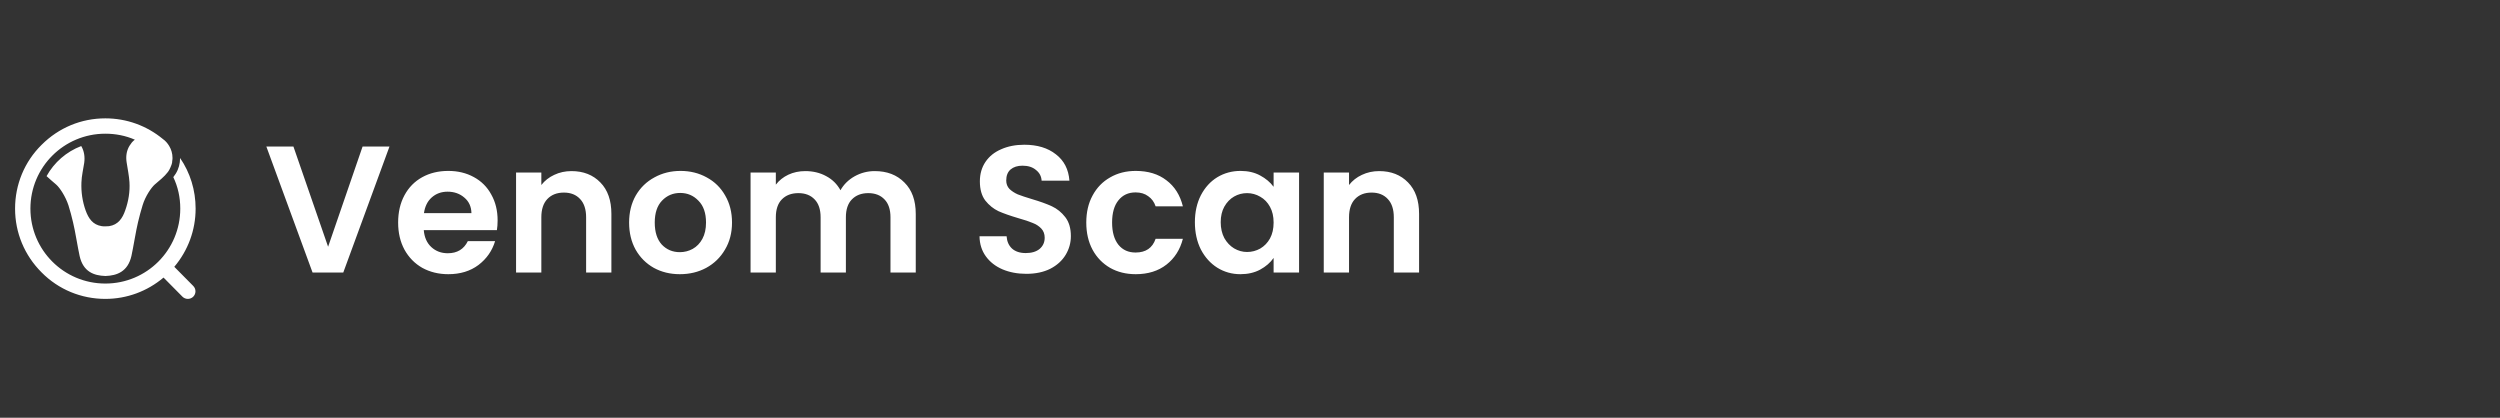<svg viewBox="0 0 1161 194" fill="none" xmlns="http://www.w3.org/2000/svg"><rect x="0" y="0" width="1161" height="194" fill="#333333" stroke="none"/><g mask="url(#mask0_1264_6497)"><path d="M89.734 132.791C91.123 134.179 91.123 136.4 89.734 137.788C89.087 138.436 88.161 138.806 87.236 138.806C86.31 138.806 85.385 138.436 84.737 137.788L75.945 128.904C68.357 135.29 58.917 138.806 48.923 138.806C37.725 138.806 27.175 134.457 19.309 126.498C11.35 118.539 7 108.082 7 96.884C7 85.686 11.35 75.136 19.309 67.27C27.267 59.311 37.725 54.962 48.923 54.962C58.825 54.962 68.172 58.386 75.668 64.586C76.871 65.419 77.796 66.53 78.537 67.733C79.555 69.399 80.11 71.342 80.11 73.285C80.11 73.656 80.11 74.118 80.017 74.488C80.017 74.766 79.925 75.043 79.925 75.321C79.925 75.414 79.925 75.414 79.925 75.506C79.925 75.599 79.832 75.784 79.832 75.877C79.74 76.062 79.74 76.339 79.647 76.524C79.369 77.357 78.999 78.098 78.629 78.838C78.537 79.023 78.444 79.116 78.351 79.301C78.259 79.486 78.074 79.671 77.981 79.856C76.316 82.077 74.002 83.835 71.873 85.686C70.3 87.075 67.524 91.054 66.228 95.311C65.395 97.902 64.748 100.586 64.1 103.177C63.174 106.879 61.879 115.115 61.046 118.817C59.38 126.221 54.198 127.979 49.108 128.164H48.923C48.923 128.164 48.923 128.164 48.83 128.164C43.74 127.979 38.65 126.313 36.984 118.909C36.152 115.208 34.856 106.971 33.931 103.269C33.283 100.586 32.635 97.995 31.802 95.403C30.414 91.146 27.73 87.167 26.157 85.779C24.676 84.483 23.103 83.188 21.622 81.799C25.139 75.414 30.877 70.416 37.725 67.825C39.113 70.139 39.483 72.915 39.113 75.599C38.65 78.653 37.91 81.707 37.817 84.668C37.632 89.11 38.28 93.553 39.761 97.717C41.149 101.511 43.092 104.38 47.257 105.028C47.534 105.12 48.552 105.12 48.923 105.12C49.2 105.12 50.403 105.028 50.681 105.028C54.846 104.38 56.881 101.419 58.177 97.624C59.658 93.46 60.398 89.018 60.12 84.576C59.935 81.614 59.288 78.56 58.825 75.506C58.362 72.73 58.732 70.046 60.12 67.733C60.491 67.177 60.861 66.715 61.231 66.159C61.694 65.697 62.064 65.234 62.619 64.864C58.362 63.013 53.735 62.088 48.923 62.088C29.674 62.088 14.126 77.635 14.126 96.884C14.126 116.133 29.674 131.681 48.923 131.681C68.172 131.681 83.719 116.133 83.719 96.884C83.719 91.609 82.609 86.704 80.48 82.262C80.85 81.799 81.22 81.244 81.591 80.689C82.979 78.468 83.627 75.969 83.627 73.378C88.346 80.226 90.845 88.37 90.845 96.884C90.845 106.879 87.328 116.318 80.943 123.907L89.734 132.791Z" fill="white"></path><path d="M180.875 68.055L159.41 126.579H145.157L123.693 68.055H136.269L152.368 114.589L168.382 68.055H180.875ZM231.092 102.348C231.092 104.025 230.981 105.534 230.757 106.876H196.8C197.079 110.229 198.253 112.856 200.321 114.757C202.39 116.657 204.933 117.608 207.951 117.608C212.311 117.608 215.414 115.735 217.258 111.99H229.919C228.577 116.462 226.006 120.151 222.205 123.058C218.404 125.908 213.737 127.334 208.203 127.334C203.731 127.334 199.707 126.355 196.129 124.399C192.608 122.387 189.841 119.564 187.829 115.931C185.872 112.298 184.894 108.105 184.894 103.354C184.894 98.547 185.872 94.327 187.829 90.694C189.785 87.06 192.524 84.265 196.045 82.309C199.567 80.353 203.619 79.374 208.203 79.374C212.619 79.374 216.559 80.325 220.025 82.225C223.546 84.126 226.257 86.837 228.158 90.358C230.114 93.824 231.092 97.82 231.092 102.348ZM218.935 98.994C218.879 95.976 217.789 93.572 215.665 91.784C213.541 89.939 210.942 89.017 207.867 89.017C204.961 89.017 202.501 89.911 200.489 91.7C198.533 93.432 197.331 95.864 196.884 98.994H218.935ZM265.401 79.458C270.934 79.458 275.406 81.219 278.816 84.741C282.226 88.206 283.93 93.069 283.93 99.33V126.579H272.192V100.923C272.192 97.233 271.27 94.411 269.425 92.454C267.581 90.442 265.065 89.436 261.879 89.436C258.637 89.436 256.066 90.442 254.165 92.454C252.321 94.411 251.399 97.233 251.399 100.923V126.579H239.66V80.129H251.399V85.914C252.964 83.902 254.948 82.337 257.352 81.219C259.811 80.045 262.494 79.458 265.401 79.458ZM315.719 127.334C311.247 127.334 307.222 126.355 303.645 124.399C300.068 122.387 297.245 119.564 295.177 115.931C293.164 112.298 292.158 108.105 292.158 103.354C292.158 98.603 293.192 94.411 295.261 90.777C297.385 87.144 300.263 84.349 303.897 82.393C307.53 80.381 311.582 79.374 316.054 79.374C320.526 79.374 324.578 80.381 328.212 82.393C331.845 84.349 334.696 87.144 336.764 90.777C338.888 94.411 339.95 98.603 339.95 103.354C339.95 108.105 338.86 112.298 336.68 115.931C334.556 119.564 331.649 122.387 327.96 124.399C324.327 126.355 320.246 127.334 315.719 127.334ZM315.719 117.105C317.843 117.105 319.827 116.602 321.672 115.595C323.572 114.533 325.081 112.968 326.199 110.9C327.317 108.832 327.876 106.317 327.876 103.354C327.876 98.938 326.702 95.557 324.355 93.209C322.063 90.805 319.24 89.604 315.886 89.604C312.533 89.604 309.71 90.805 307.418 93.209C305.182 95.557 304.064 98.938 304.064 103.354C304.064 107.77 305.154 111.18 307.334 113.583C309.57 115.931 312.365 117.105 315.719 117.105ZM406.244 79.458C411.946 79.458 416.529 81.219 419.995 84.741C423.516 88.206 425.277 93.069 425.277 99.33V126.579H413.539V100.923C413.539 97.289 412.617 94.522 410.772 92.622C408.928 90.666 406.412 89.687 403.226 89.687C400.04 89.687 397.497 90.666 395.596 92.622C393.752 94.522 392.829 97.289 392.829 100.923V126.579H381.091V100.923C381.091 97.289 380.169 94.522 378.324 92.622C376.48 90.666 373.964 89.687 370.778 89.687C367.536 89.687 364.965 90.666 363.064 92.622C361.22 94.522 360.298 97.289 360.298 100.923V126.579H348.56V80.129H360.298V85.747C361.807 83.79 363.735 82.253 366.083 81.135C368.486 80.017 371.114 79.458 373.964 79.458C377.598 79.458 380.839 80.241 383.69 81.806C386.541 83.315 388.749 85.495 390.314 88.346C391.823 85.663 394.003 83.511 396.854 81.89C399.76 80.269 402.891 79.458 406.244 79.458ZM476.601 127.166C472.52 127.166 468.831 126.467 465.533 125.07C462.291 123.672 459.72 121.66 457.819 119.033C455.919 116.406 454.941 113.304 454.885 109.726H467.462C467.629 112.13 468.468 114.03 469.977 115.428C471.542 116.825 473.666 117.524 476.349 117.524C479.088 117.524 481.24 116.881 482.805 115.595C484.37 114.254 485.153 112.521 485.153 110.397C485.153 108.664 484.622 107.239 483.56 106.121C482.498 105.003 481.156 104.137 479.535 103.522C477.97 102.851 475.79 102.124 472.995 101.342C469.194 100.224 466.092 99.134 463.689 98.072C461.341 96.954 459.301 95.305 457.568 93.125C455.891 90.889 455.053 87.927 455.053 84.237C455.053 80.772 455.919 77.753 457.652 75.182C459.385 72.611 461.816 70.655 464.946 69.313C468.076 67.916 471.654 67.217 475.678 67.217C481.715 67.217 486.606 68.698 490.351 71.661C494.152 74.567 496.248 78.648 496.64 83.902H483.727C483.616 81.89 482.749 80.241 481.128 78.955C479.563 77.614 477.467 76.943 474.84 76.943C472.548 76.943 470.704 77.53 469.306 78.704C467.965 79.878 467.294 81.582 467.294 83.818C467.294 85.383 467.797 86.697 468.803 87.759C469.865 88.765 471.151 89.604 472.66 90.274C474.225 90.889 476.405 91.616 479.2 92.454C483.001 93.572 486.103 94.69 488.507 95.808C490.91 96.926 492.978 98.603 494.711 100.839C496.444 103.075 497.31 106.009 497.31 109.642C497.31 112.773 496.5 115.679 494.879 118.362C493.258 121.045 490.882 123.197 487.752 124.818C484.622 126.383 480.905 127.166 476.601 127.166ZM504.469 103.354C504.469 98.547 505.447 94.355 507.403 90.777C509.359 87.144 512.07 84.349 515.536 82.393C519.002 80.381 522.97 79.374 527.442 79.374C533.199 79.374 537.951 80.828 541.696 83.734C545.497 86.585 548.04 90.61 549.325 95.808H536.665C535.994 93.796 534.848 92.231 533.227 91.113C531.662 89.939 529.706 89.352 527.358 89.352C524.004 89.352 521.349 90.582 519.393 93.041C517.437 95.445 516.458 98.882 516.458 103.354C516.458 107.77 517.437 111.208 519.393 113.667C521.349 116.071 524.004 117.272 527.358 117.272C532.109 117.272 535.212 115.148 536.665 110.9H549.325C548.04 115.931 545.497 119.927 541.696 122.89C537.895 125.852 533.143 127.334 527.442 127.334C522.97 127.334 519.002 126.355 515.536 124.399C512.07 122.387 509.359 119.592 507.403 116.015C505.447 112.381 504.469 108.161 504.469 103.354ZM554.908 103.186C554.908 98.491 555.83 94.327 557.675 90.694C559.575 87.06 562.119 84.265 565.305 82.309C568.547 80.353 572.152 79.374 576.121 79.374C579.586 79.374 582.605 80.073 585.176 81.471C587.803 82.868 589.899 84.629 591.464 86.753V80.129H603.287V126.579H591.464V119.788C589.955 121.968 587.859 123.784 585.176 125.238C582.549 126.635 579.503 127.334 576.037 127.334C572.124 127.334 568.547 126.328 565.305 124.315C562.119 122.303 559.575 119.48 557.675 115.847C555.83 112.158 554.908 107.938 554.908 103.186ZM591.464 103.354C591.464 100.503 590.905 98.072 589.788 96.06C588.67 93.991 587.16 92.426 585.26 91.364C583.359 90.246 581.319 89.687 579.139 89.687C576.959 89.687 574.947 90.218 573.102 91.28C571.258 92.342 569.749 93.908 568.575 95.976C567.457 97.988 566.898 100.392 566.898 103.186C566.898 105.981 567.457 108.441 568.575 110.565C569.749 112.633 571.258 114.226 573.102 115.344C575.003 116.462 577.015 117.021 579.139 117.021C581.319 117.021 583.359 116.49 585.26 115.428C587.16 114.31 588.67 112.745 589.788 110.732C590.905 108.664 591.464 106.205 591.464 103.354ZM640.493 79.458C646.026 79.458 650.498 81.219 653.908 84.741C657.317 88.206 659.022 93.069 659.022 99.33V126.579H647.284V100.923C647.284 97.233 646.362 94.411 644.517 92.454C642.673 90.442 640.157 89.436 636.971 89.436C633.729 89.436 631.158 90.442 629.257 92.454C627.413 94.411 626.491 97.233 626.491 100.923V126.579H614.752V80.129H626.491V85.914C628.056 83.902 630.04 82.337 632.444 81.219C634.903 80.045 637.586 79.458 640.493 79.458Z" fill="white"></path></g></svg>